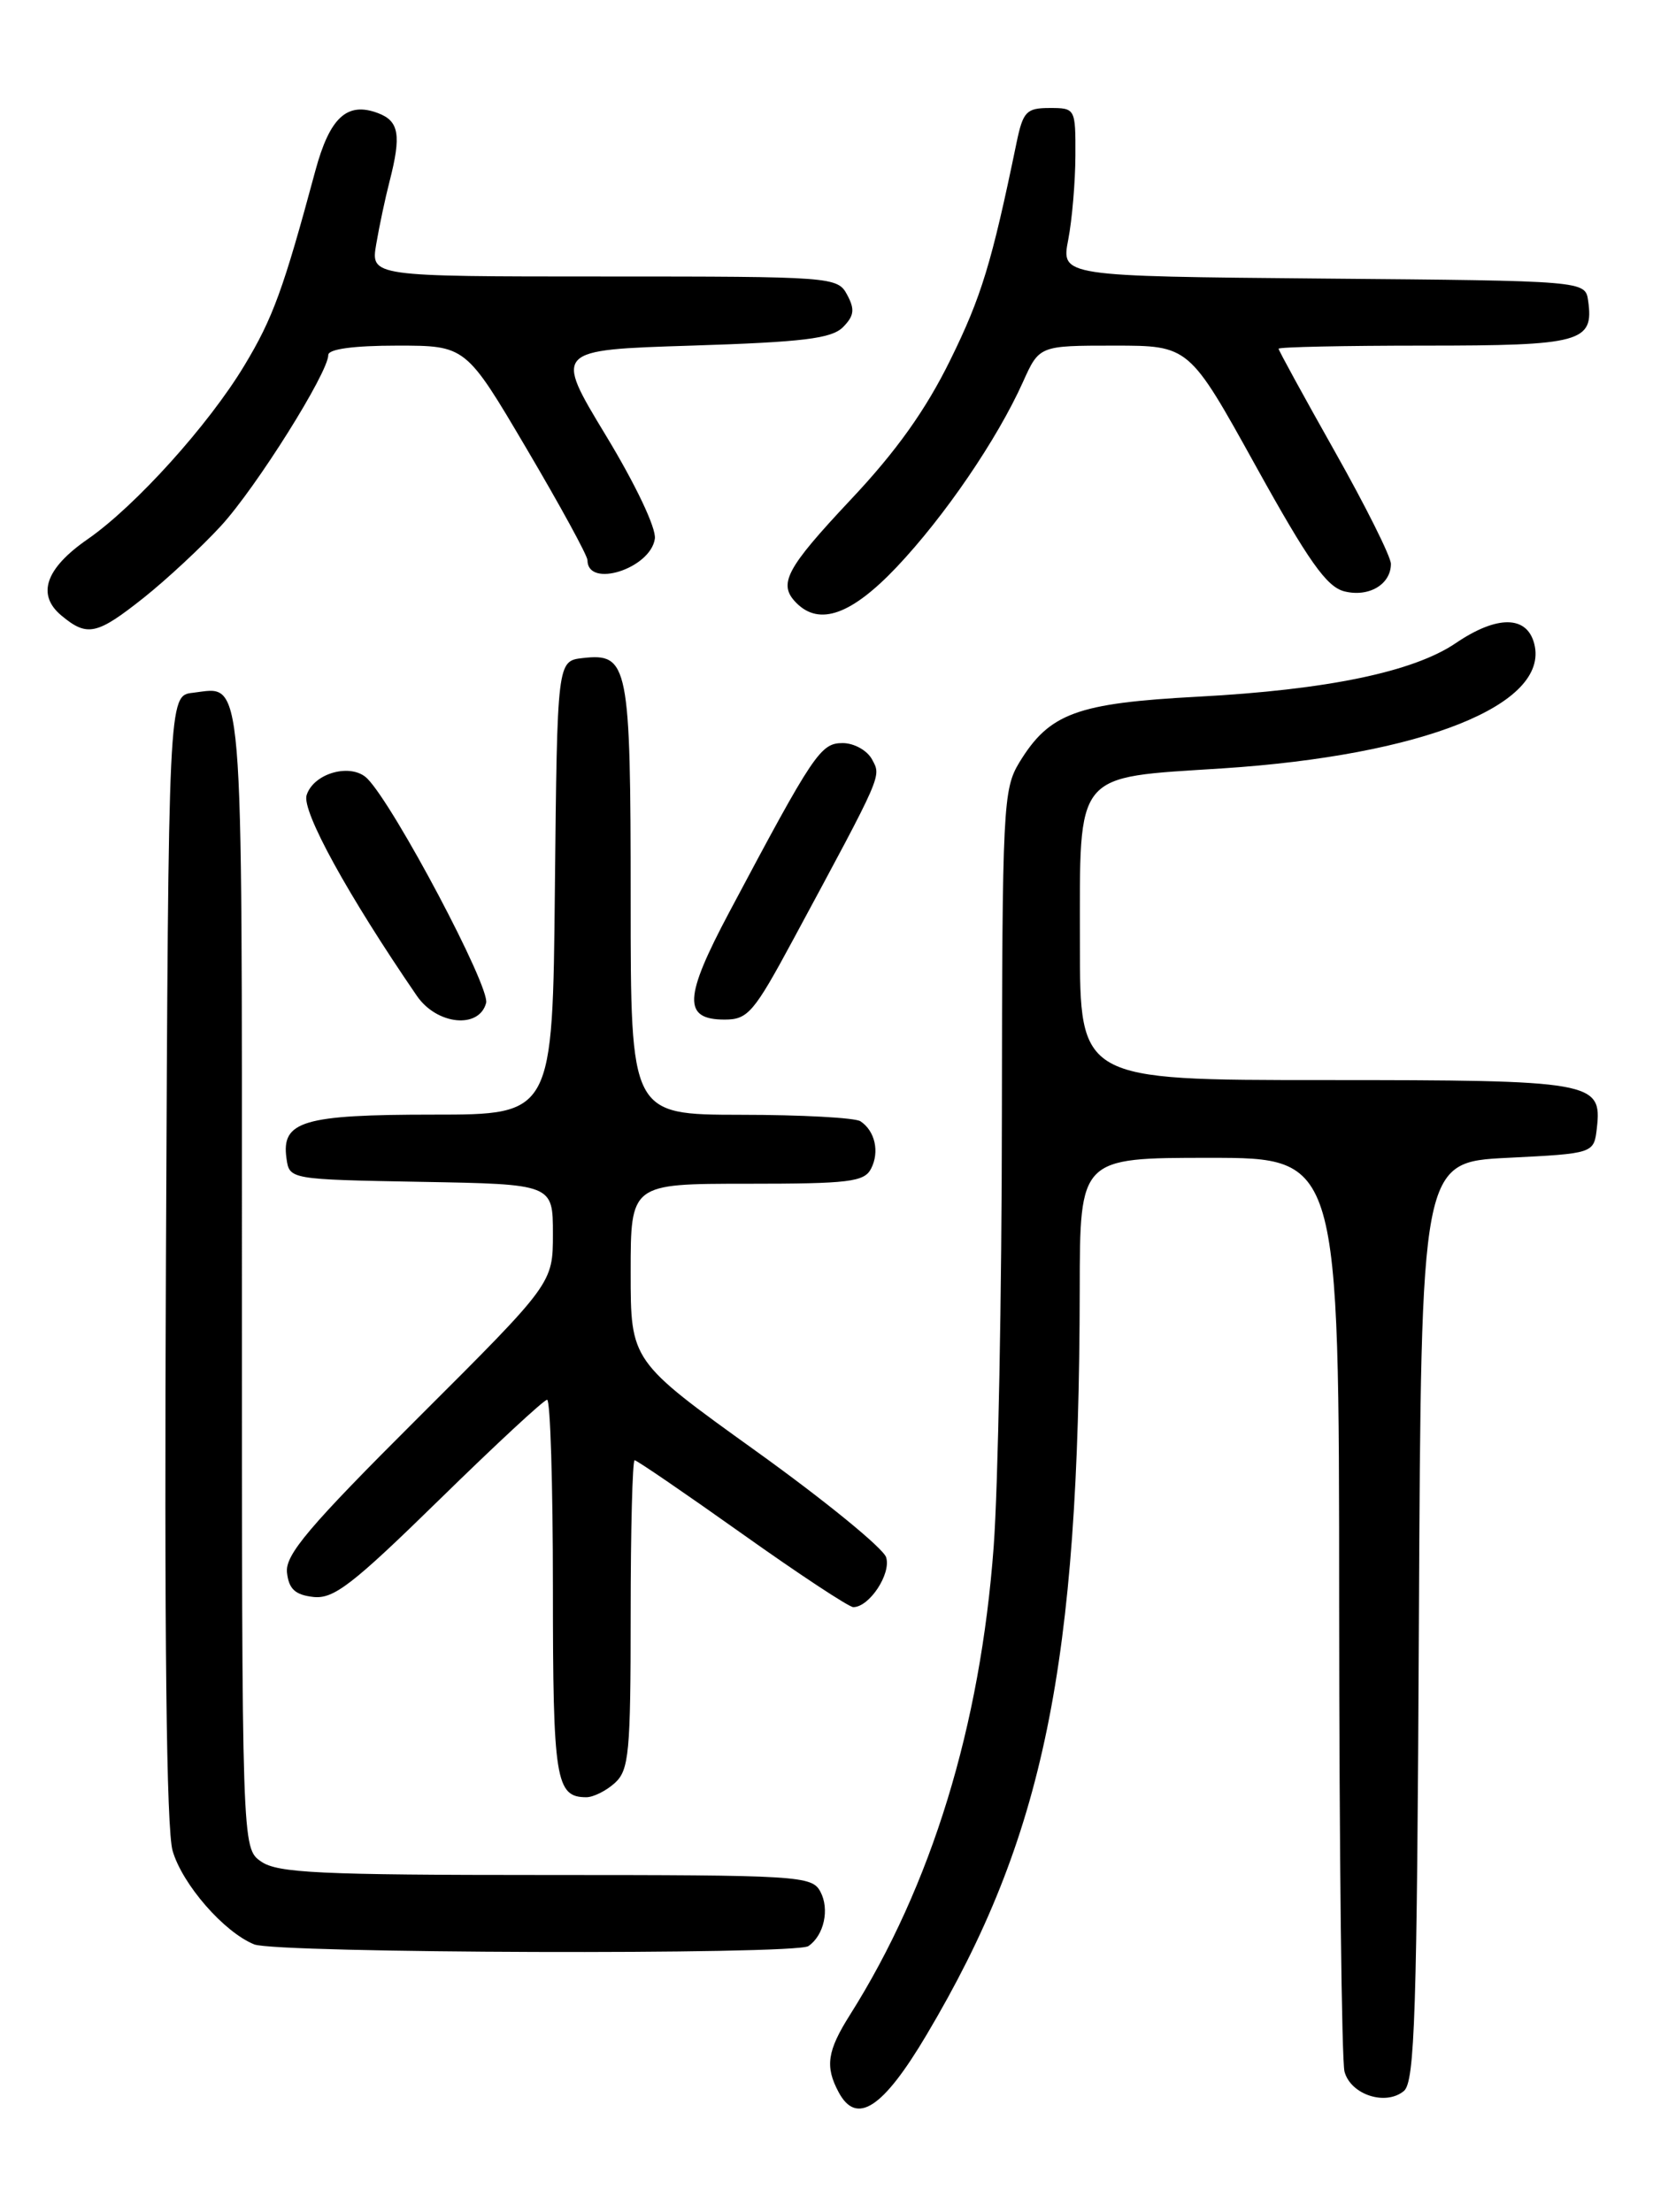 <?xml version="1.0" encoding="UTF-8" standalone="no"?>
<!DOCTYPE svg PUBLIC "-//W3C//DTD SVG 1.1//EN" "http://www.w3.org/Graphics/SVG/1.1/DTD/svg11.dtd" >
<svg xmlns="http://www.w3.org/2000/svg" xmlns:xlink="http://www.w3.org/1999/xlink" version="1.1" viewBox="0 0 194 256">
 <g >
 <path fill="currentColor"
d=" M 107.25 235.50 C 120.84 212.63 124.92 192.76 124.98 149.25 C 125.00 134.00 125.00 134.00 140.00 134.00 C 155.00 134.00 155.00 134.00 155.01 185.75 C 155.02 214.21 155.30 238.52 155.63 239.76 C 156.35 242.43 160.39 243.75 162.50 242.00 C 163.77 240.95 164.02 233.08 164.24 187.63 C 164.50 134.50 164.50 134.50 174.50 134.00 C 184.50 133.50 184.50 133.50 184.84 130.55 C 185.45 125.18 184.42 125.00 153.31 125.00 C 125.00 125.00 125.00 125.00 125.00 109.15 C 125.00 89.10 124.23 90.04 141.48 88.93 C 164.65 87.42 179.36 81.56 177.60 74.54 C 176.77 71.22 173.31 71.17 168.51 74.43 C 163.60 77.76 153.66 79.83 138.68 80.63 C 124.62 81.38 121.47 82.54 117.99 88.24 C 116.11 91.34 116.01 93.37 115.97 129.00 C 115.96 149.62 115.53 172.12 115.02 179.00 C 113.48 199.79 107.82 218.24 98.39 233.18 C 95.75 237.36 95.48 239.16 97.07 242.13 C 99.14 246.01 102.19 244.03 107.25 235.50 Z  M 93.57 225.23 C 95.38 224.00 96.05 220.96 94.96 218.93 C 93.98 217.09 92.52 217.00 63.19 217.00 C 36.98 217.00 32.12 216.77 30.22 215.44 C 28.00 213.89 28.00 213.89 28.00 148.07 C 28.00 76.23 28.27 79.49 22.31 80.18 C 19.50 80.50 19.50 80.50 19.21 145.50 C 19.01 189.48 19.26 211.70 19.98 214.20 C 21.11 218.09 25.92 223.61 29.42 225.03 C 31.98 226.07 92.08 226.26 93.57 225.23 Z  M 71.17 206.35 C 72.81 204.86 73.00 202.86 73.00 186.85 C 73.00 177.03 73.21 169.00 73.46 169.00 C 73.71 169.00 79.30 172.82 85.89 177.50 C 92.47 182.18 98.27 186.00 98.77 186.00 C 100.63 186.00 103.18 182.13 102.57 180.23 C 102.24 179.18 95.45 173.64 87.48 167.92 C 73.00 157.52 73.00 157.52 73.00 147.26 C 73.00 137.00 73.00 137.00 86.46 137.00 C 98.28 137.00 100.04 136.79 100.83 135.25 C 101.83 133.31 101.29 130.89 99.60 129.77 C 99.00 129.36 92.76 129.02 85.75 129.02 C 73.00 129.00 73.00 129.00 73.00 104.19 C 73.00 76.85 72.74 75.56 67.45 76.16 C 64.50 76.50 64.50 76.50 64.23 102.75 C 63.97 129.00 63.97 129.00 50.17 129.00 C 35.07 129.00 32.55 129.75 33.16 134.06 C 33.50 136.50 33.50 136.50 48.75 136.78 C 64.00 137.05 64.00 137.05 64.00 142.79 C 64.00 148.52 64.00 148.52 48.47 164.01 C 35.72 176.72 32.99 179.95 33.22 182.00 C 33.43 183.90 34.16 184.58 36.26 184.82 C 38.62 185.09 40.78 183.42 50.85 173.57 C 57.35 167.21 62.96 162.00 63.33 162.00 C 63.70 162.00 64.00 171.81 64.00 183.80 C 64.00 206.00 64.32 208.00 67.87 208.00 C 68.68 208.00 70.17 207.26 71.17 206.35 Z  M 56.27 116.07 C 56.75 114.24 45.68 93.33 42.53 90.12 C 40.69 88.26 36.31 89.44 35.49 92.03 C 34.91 93.86 40.27 103.62 48.25 115.25 C 50.56 118.62 55.47 119.12 56.27 116.07 Z  M 91.81 108.75 C 102.26 89.36 102.02 89.91 100.94 87.89 C 100.38 86.85 98.86 86.00 97.54 86.00 C 94.98 86.00 94.20 87.16 84.43 105.54 C 79.14 115.48 79.03 118.00 83.88 118.00 C 86.57 118.00 87.26 117.19 91.81 108.75 Z  M 16.66 69.16 C 19.32 67.04 23.34 63.30 25.59 60.85 C 29.67 56.40 38.00 43.13 38.00 41.08 C 38.00 40.40 40.95 40.00 45.96 40.00 C 53.92 40.00 53.92 40.00 60.96 51.94 C 64.83 58.50 68.00 64.30 68.00 64.83 C 68.00 68.13 75.30 65.81 75.80 62.35 C 75.98 61.14 73.57 56.07 70.12 50.38 C 64.14 40.50 64.14 40.50 80.04 40.00 C 92.95 39.59 96.24 39.19 97.57 37.87 C 98.87 36.56 98.97 35.81 98.06 34.12 C 96.95 32.04 96.40 32.00 69.92 32.00 C 42.91 32.00 42.91 32.00 43.55 28.25 C 43.90 26.19 44.59 22.93 45.09 21.00 C 46.47 15.63 46.20 14.01 43.75 13.09 C 40.17 11.74 38.17 13.59 36.50 19.77 C 32.81 33.47 31.59 36.83 28.28 42.31 C 24.13 49.20 15.67 58.57 10.15 62.40 C 5.25 65.79 4.21 68.84 7.12 71.25 C 10.10 73.73 11.21 73.49 16.66 69.16 Z  M 103.80 65.62 C 109.35 59.75 115.41 50.87 118.40 44.23 C 120.30 40.00 120.30 40.00 128.97 40.00 C 137.64 40.00 137.64 40.00 145.34 53.90 C 151.47 64.97 153.56 67.92 155.61 68.44 C 158.44 69.15 161.00 67.64 161.00 65.26 C 161.00 64.43 158.07 58.57 154.50 52.24 C 150.93 45.90 148.00 40.56 148.00 40.36 C 148.00 40.16 155.59 40.00 164.88 40.00 C 183.04 40.00 184.51 39.60 183.83 34.81 C 183.50 32.50 183.50 32.50 153.16 32.24 C 122.83 31.97 122.83 31.97 123.65 27.74 C 124.10 25.41 124.47 21.02 124.48 18.00 C 124.50 12.55 124.47 12.50 121.50 12.50 C 118.80 12.50 118.42 12.91 117.67 16.50 C 114.79 30.45 113.60 34.35 109.99 41.68 C 107.16 47.44 103.75 52.23 98.48 57.82 C 90.94 65.85 90.01 67.61 92.20 69.80 C 94.87 72.47 98.58 71.13 103.80 65.62 Z "/>
</g>
</svg>